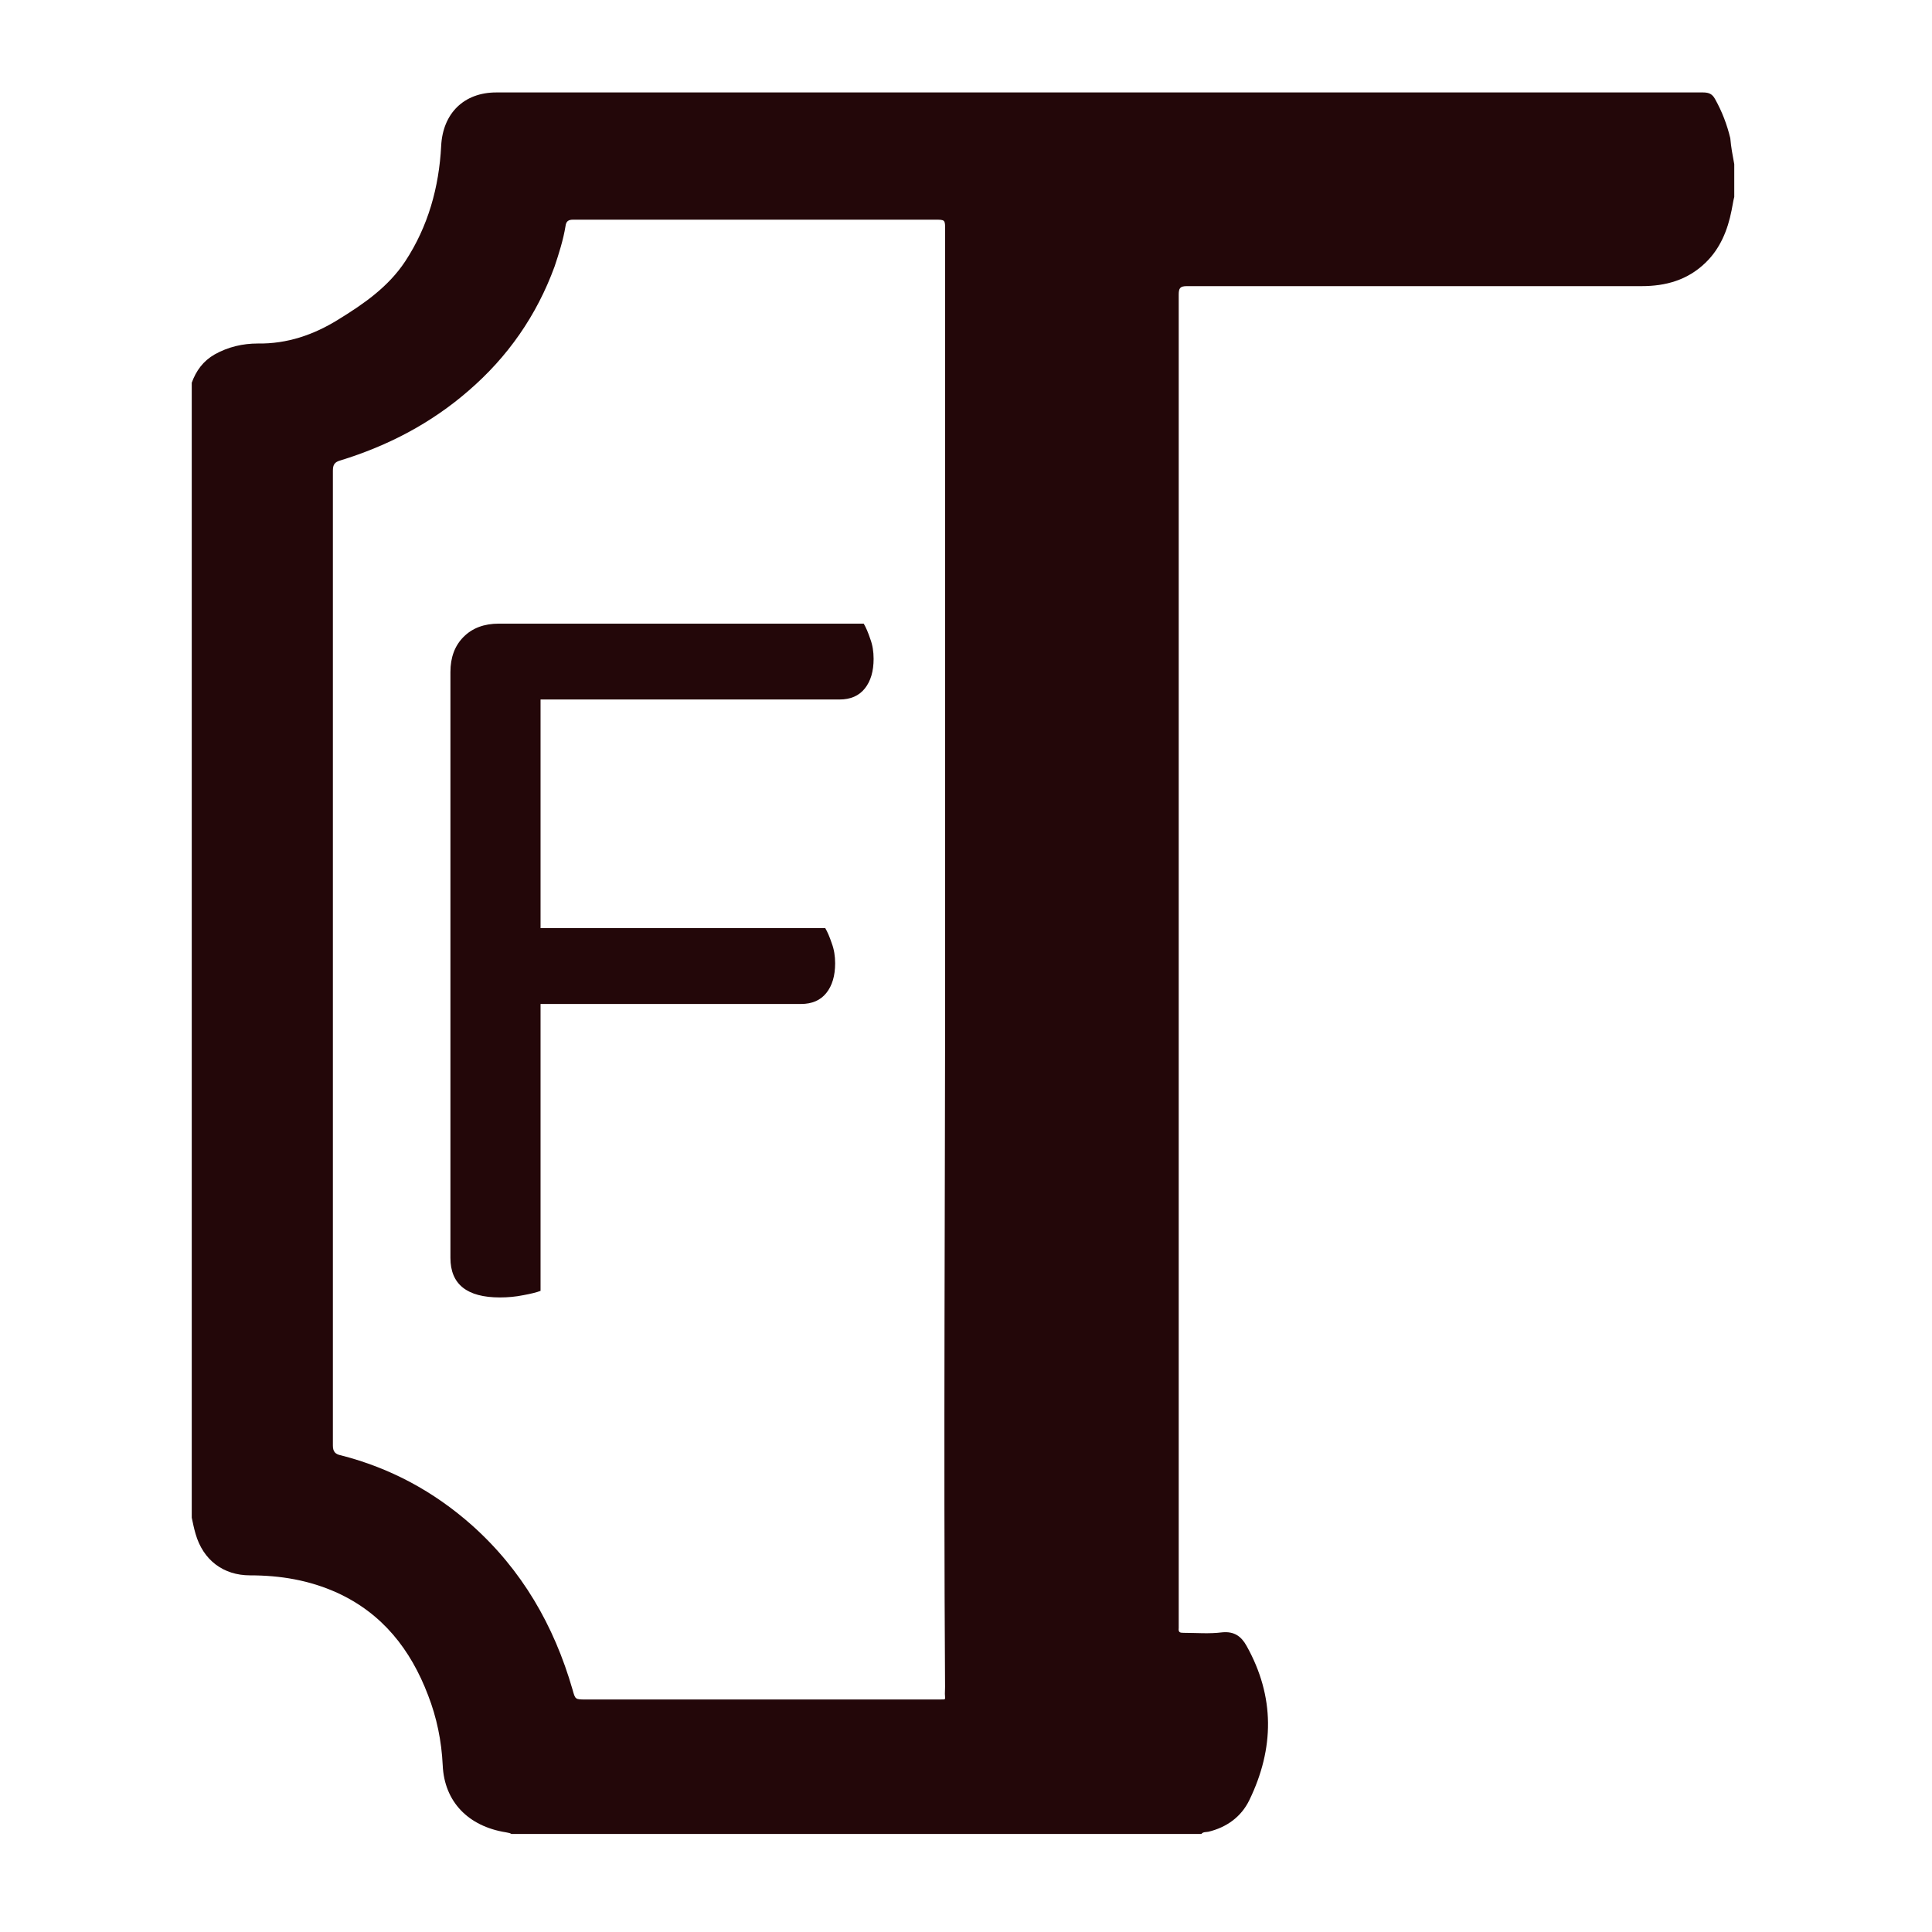 <?xml version="1.0" encoding="UTF-8" standalone="no"?>
<!-- Generator: Adobe Illustrator 24.2.1, SVG Export Plug-In . SVG Version: 6.00 Build 0)  -->

<svg
   version="1.1"
   id="Layer_1"
   x="0px"
   y="0px"
   viewBox="0 0 2000 2000"
   style="enable-background:new 0 0 2000 2000;"
   xml:space="preserve"
   sodipodi:docname="find-a-link.svg"
   inkscape:version="1.4 (86a8ad7, 2024-10-11)"
   xmlns:inkscape="http://www.inkscape.org/namespaces/inkscape"
   xmlns:sodipodi="http://sodipodi.sourceforge.net/DTD/sodipodi-0.dtd"
   xmlns="http://www.w3.org/2000/svg"
   xmlns:svg="http://www.w3.org/2000/svg"><sodipodi:namedview
   id="namedview1"
   pagecolor="#ffffff"
   bordercolor="#000000"
   borderopacity="0.25"
   inkscape:showpageshadow="2"
   inkscape:pageopacity="0.0"
   inkscape:pagecheckerboard="0"
   inkscape:deskcolor="#d1d1d1"
   inkscape:zoom="0.5475"
   inkscape:cx="1000.9132"
   inkscape:cy="1000"
   inkscape:window-width="2560"
   inkscape:window-height="1334"
   inkscape:window-x="3829"
   inkscape:window-y="720"
   inkscape:window-maximized="1"
   inkscape:current-layer="g3" /><defs
   id="defs3"><rect
   x="2680"
   y="2280"
   width="1604"
   height="1972"
   id="rect3" /><rect
   x="1711.198"
   y="678.823"
   width="1209.131"
   height="2271.44"
   id="rect2" /><rect
   x="345.068"
   y="229.103"
   width="633.568"
   height="1530.179"
   id="rect1" />
		
		
		
	</defs>
<style
   type="text/css"
   id="style1">
	.st0{fill:#F8AA55;}
	.st1{fill:#F48907;}
	.st2{fill:#F7F5FB;}
</style>
<g
   id="g3"
   inkscape:label="Find a Link">
	<path
   class="st1"
   d="m 1795.3,170 v 33.8 c -1.2,4.5 -1.7,9 -2.8,14.1 -4,20.3 -11.8,39.5 -27,54.1 -18.6,18 -41.2,24.2 -66,24.2 h -470.8 c -7.3,0 -8.5,2.3 -8.5,9 v 1376.7 3.4 c -0.5,4.5 1.2,5 5,5 13.5,0 26.5,1.2 40,-0.5 12.4,-1.2 19.7,4 25.3,14.1 29.3,52.5 28.8,106 2.8,159.6 -8.5,17.5 -23.7,28.2 -42.3,32.7 -2.3,0.5 -5.7,0 -7.3,2.3 H 529.4 c -1.7,-1.2 -4,-1.2 -5.7,-1.7 -38.9,-6.2 -63.7,-31.6 -65.4,-69.3 -1.2,-25.3 -6.2,-49.6 -15.2,-72.7 -18,-47.3 -47.3,-84.6 -94.1,-106 -28.8,-13 -58.6,-18 -90.2,-18 -27.6,0 -48.5,-15.8 -56.3,-42.8 -1.7,-5.7 -2.8,-11.3 -4,-16.9 V 396.2 c 4.5,-12.4 11.8,-22.5 23.7,-29.3 14.1,-7.9 29.3,-11.3 44.5,-11.3 30.5,0.5 58.1,-9 83.5,-24.8 26.5,-16.3 51.8,-33.8 69.3,-60.3 23.7,-36.1 35,-76.7 37.2,-119.5 1.7,-33.8 23.7,-55.3 57,-55.3 H 594.3 1763 c 6.2,0 9.6,1.7 12.4,6.8 7.3,13 12.4,26.5 15.8,40.6 0.7,8.8 2.4,17.8 4.1,26.9 z M 978.4,993 V 238.1 c 0,-10.7 0,-10.7 -10.7,-10.7 H 679 593.3 c -5,0 -7.3,1.7 -7.9,6.8 -2.3,14.1 -6.8,28.2 -11.3,41.7 -18.6,50.8 -48.5,93.6 -89.1,128.6 -38.9,33.8 -83.5,57 -132.5,72.1 -6.2,1.7 -7.9,4.5 -7.9,10.7 v 1009.1 c 0,6.2 2.3,9 8.5,10.2 50.8,13 95.8,37.2 135.3,72.2 51.8,46.2 85.1,103.8 104.3,170.3 2.8,10.2 2.8,10.2 13.5,10.2 h 361.9 5.7 c 5.972,-0.03 4.414,0.244 4.344,-5.935 l 0.177,-6.977 C 976.721,1495.388 978.4,1244.5 978.4,993 Z"
   id="path1"
   style="fill:#230709;fill-opacity:1"
   inkscape:label="Path" />
<path
   d="m 3518.998,2791.149 q 3.4,5.667 6.8,15.867 3.4,9.067 3.4,20.4 0,19.267 -9.067,30.6 -9.067,11.333 -26.067,11.333 h -308.266 v 235.733 h 293.533 q 3.4,5.667 6.8,15.867 3.4,9.067 3.4,20.4 0,19.267 -9.067,30.6 -9.067,11.333 -26.067,11.333 h -268.599 v 295.799 q -5.667,2.267 -18.133,4.533 -11.333,2.267 -23.8,2.267 -51,0 -51,-40.8 v -604.065 q 0,-22.667 13.6,-36.267 13.6,-13.6 36.267,-13.6 z"
   id="text3"
   style="font-size:1133.33px;font-family:'Baloo Bhai 2';-inkscape-font-specification:'Baloo Bhai 2, ';white-space:pre;shape-padding:312;fill:#230709;fill-opacity:1"
   inkscape:label="Text"
   transform="matrix(1.004,0,0,1.004,-2638.96,-2156.713)"
   aria-label="F" /></g>
</svg>
